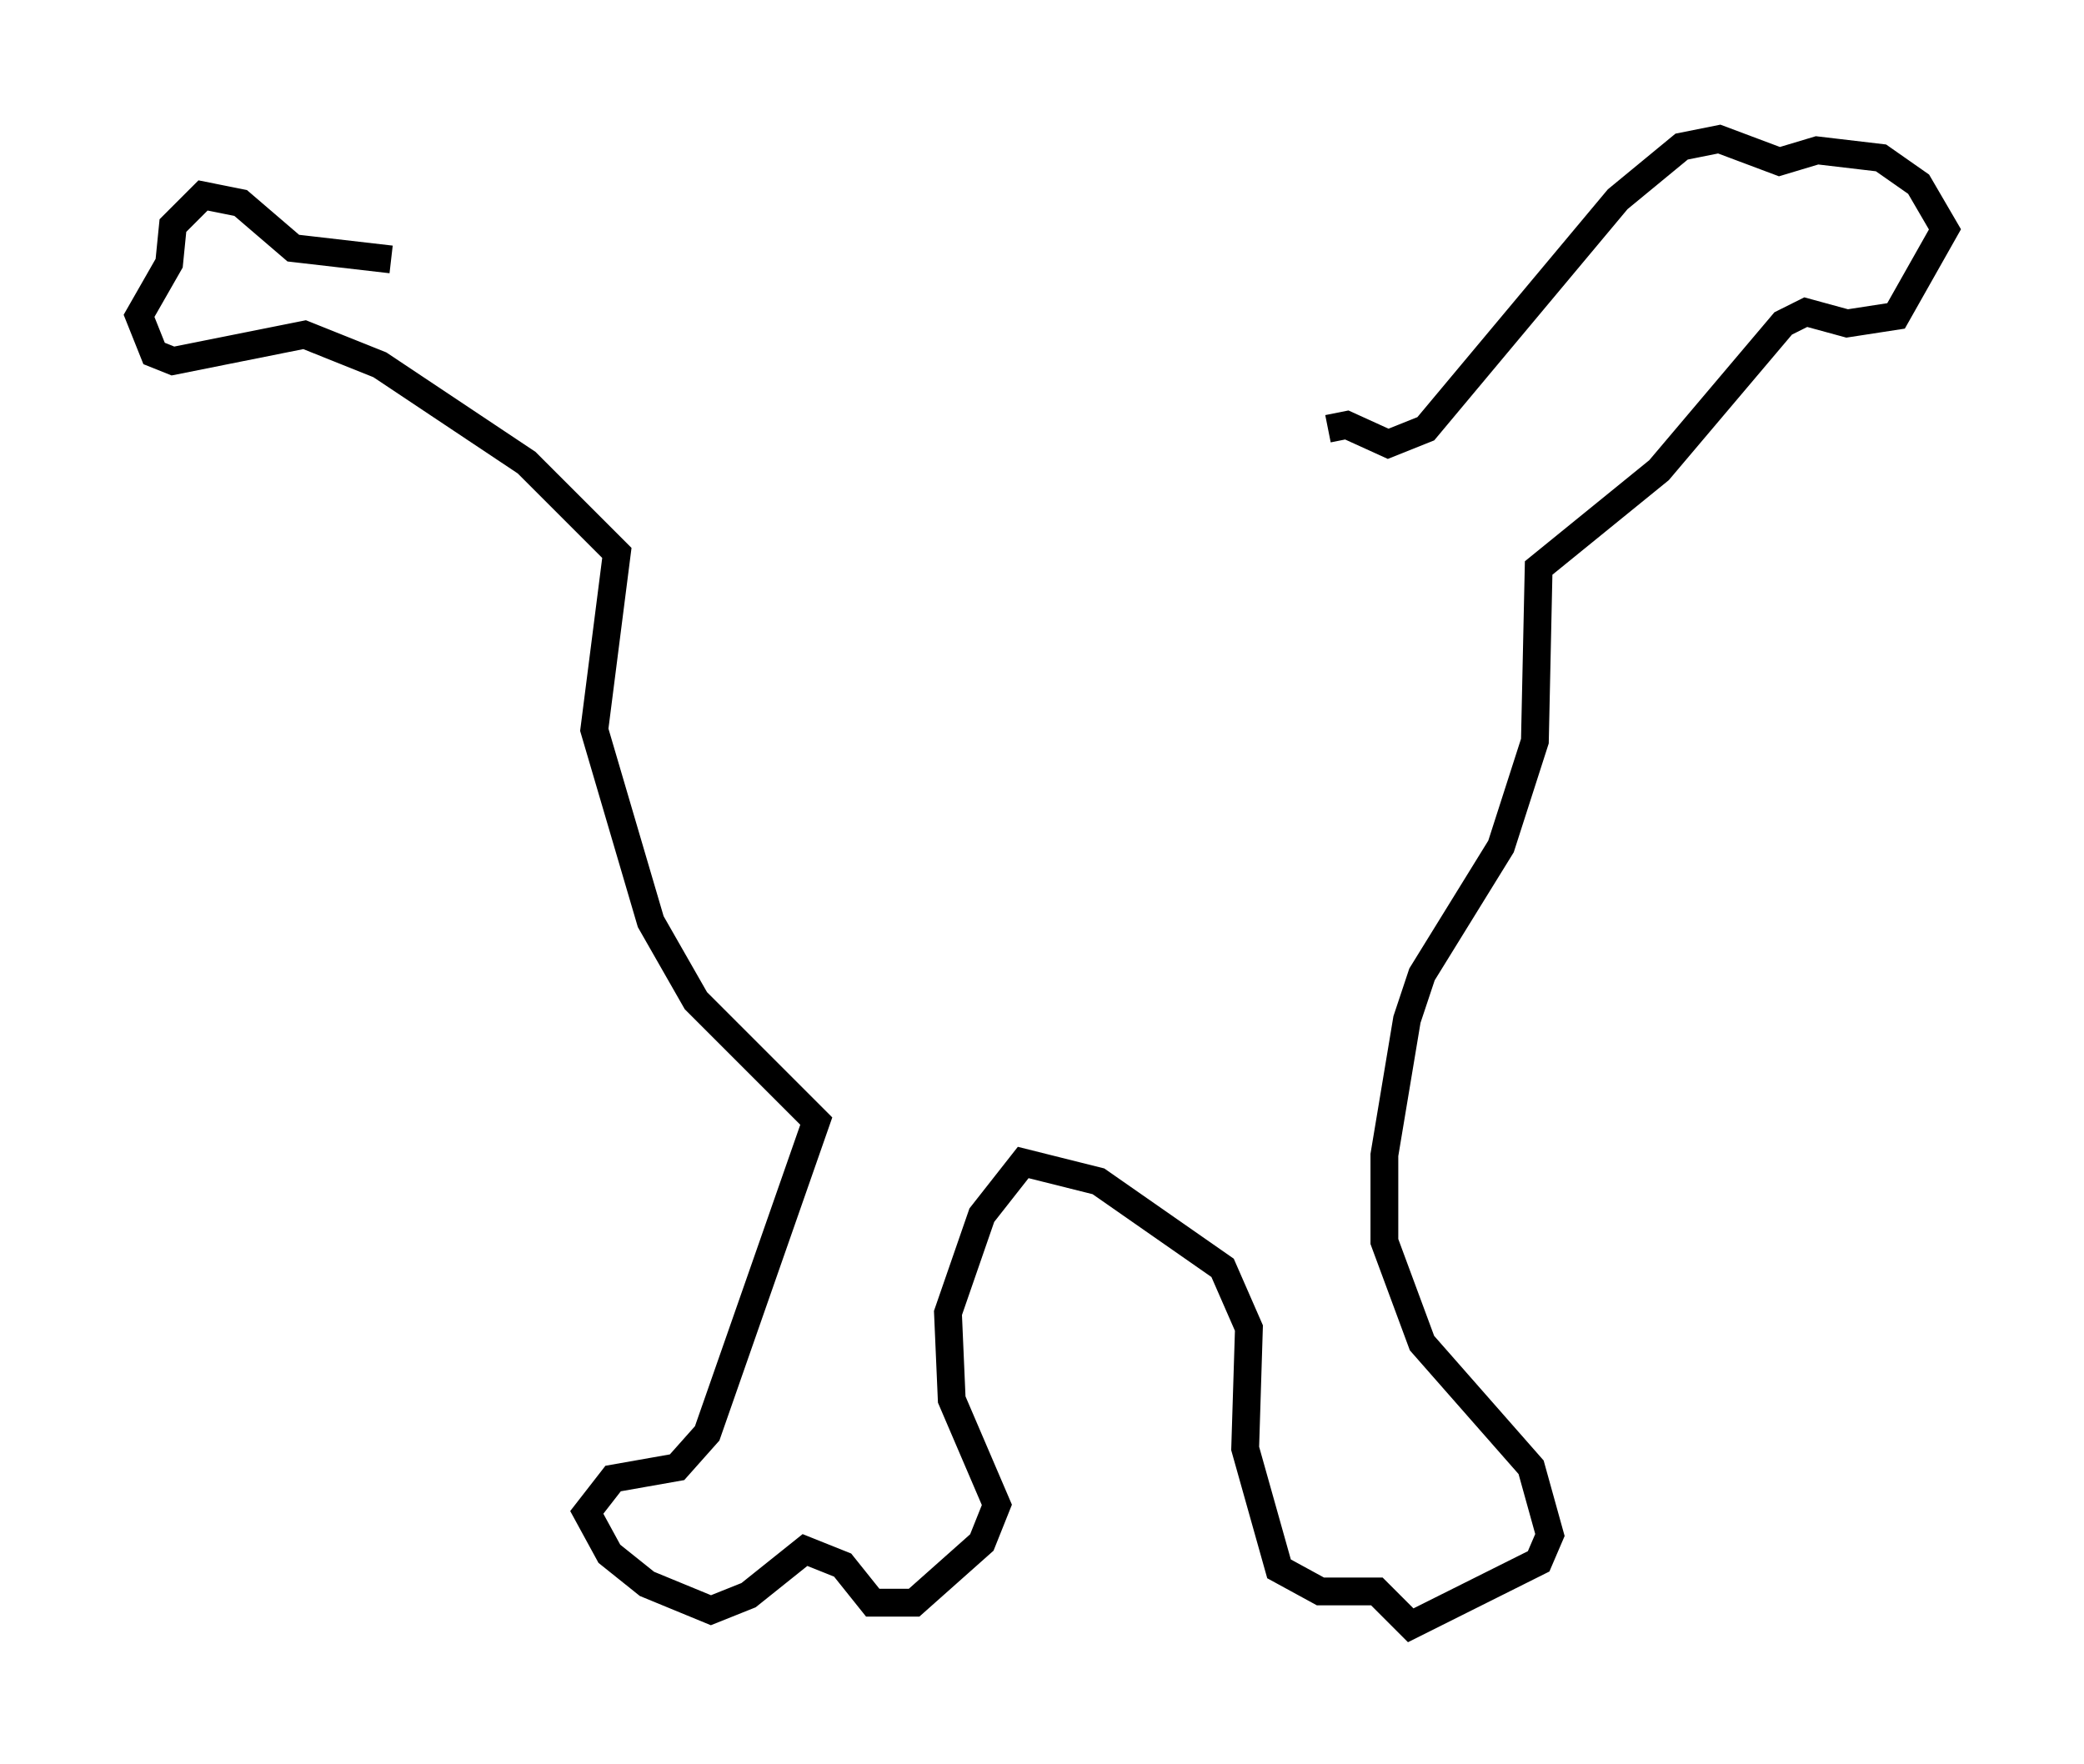 <?xml version="1.0" encoding="utf-8" ?>
<svg baseProfile="full" height="63.45" version="1.1" width="74.952" xmlns="http://www.w3.org/2000/svg" xmlns:ev="http://www.w3.org/2001/xml-events" xmlns:xlink="http://www.w3.org/1999/xlink"><defs /><rect fill="white" height="63.45" width="74.952" x="0" y="0" /><path d="M18.126, 10.954 m-4.059, -1.624 l-3.518, -0.406 -1.894, -1.624 l-1.353, -0.271 -1.083, 1.083 l-0.135, 1.353 -1.083, 1.894 l0.541, 1.353 0.677, 0.271 l4.736, -0.947 2.706, 1.083 l5.277, 3.518 3.248, 3.248 l-0.812, 6.36 2.03, 6.901 l1.624, 2.842 4.33, 4.33 l-3.924, 11.231 -1.083, 1.218 l-2.3, 0.406 -0.947, 1.218 l0.812, 1.488 1.353, 1.083 l2.3, 0.947 1.353, -0.541 l2.03, -1.624 1.353, 0.541 l1.083, 1.353 1.488, 0.0 l2.436, -2.165 0.541, -1.353 l-1.624, -3.789 -0.135, -3.112 l1.218, -3.518 1.488, -1.894 l2.706, 0.677 4.465, 3.112 l0.947, 2.165 -0.135, 4.33 l1.218, 4.33 1.488, 0.812 l2.03, 0.0 1.218, 1.218 l4.601, -2.3 0.406, -0.947 l-0.677, -2.436 -3.924, -4.465 l-1.353, -3.654 0.0, -3.112 l0.812, -4.871 0.541, -1.624 l2.842, -4.601 1.218, -3.789 l0.135, -6.225 4.33, -3.518 l4.465, -5.277 0.812, -0.406 l1.488, 0.406 1.759, -0.271 l1.759, -3.112 -0.947, -1.624 l-1.353, -0.947 -2.3, -0.271 l-1.353, 0.406 -2.165, -0.812 l-1.353, 0.271 -2.3, 1.894 l-6.901, 8.254 -1.353, 0.541 l-1.488, -0.677 -0.677, 0.135 " fill="none" stroke="black" stroke-width="1" /></svg>